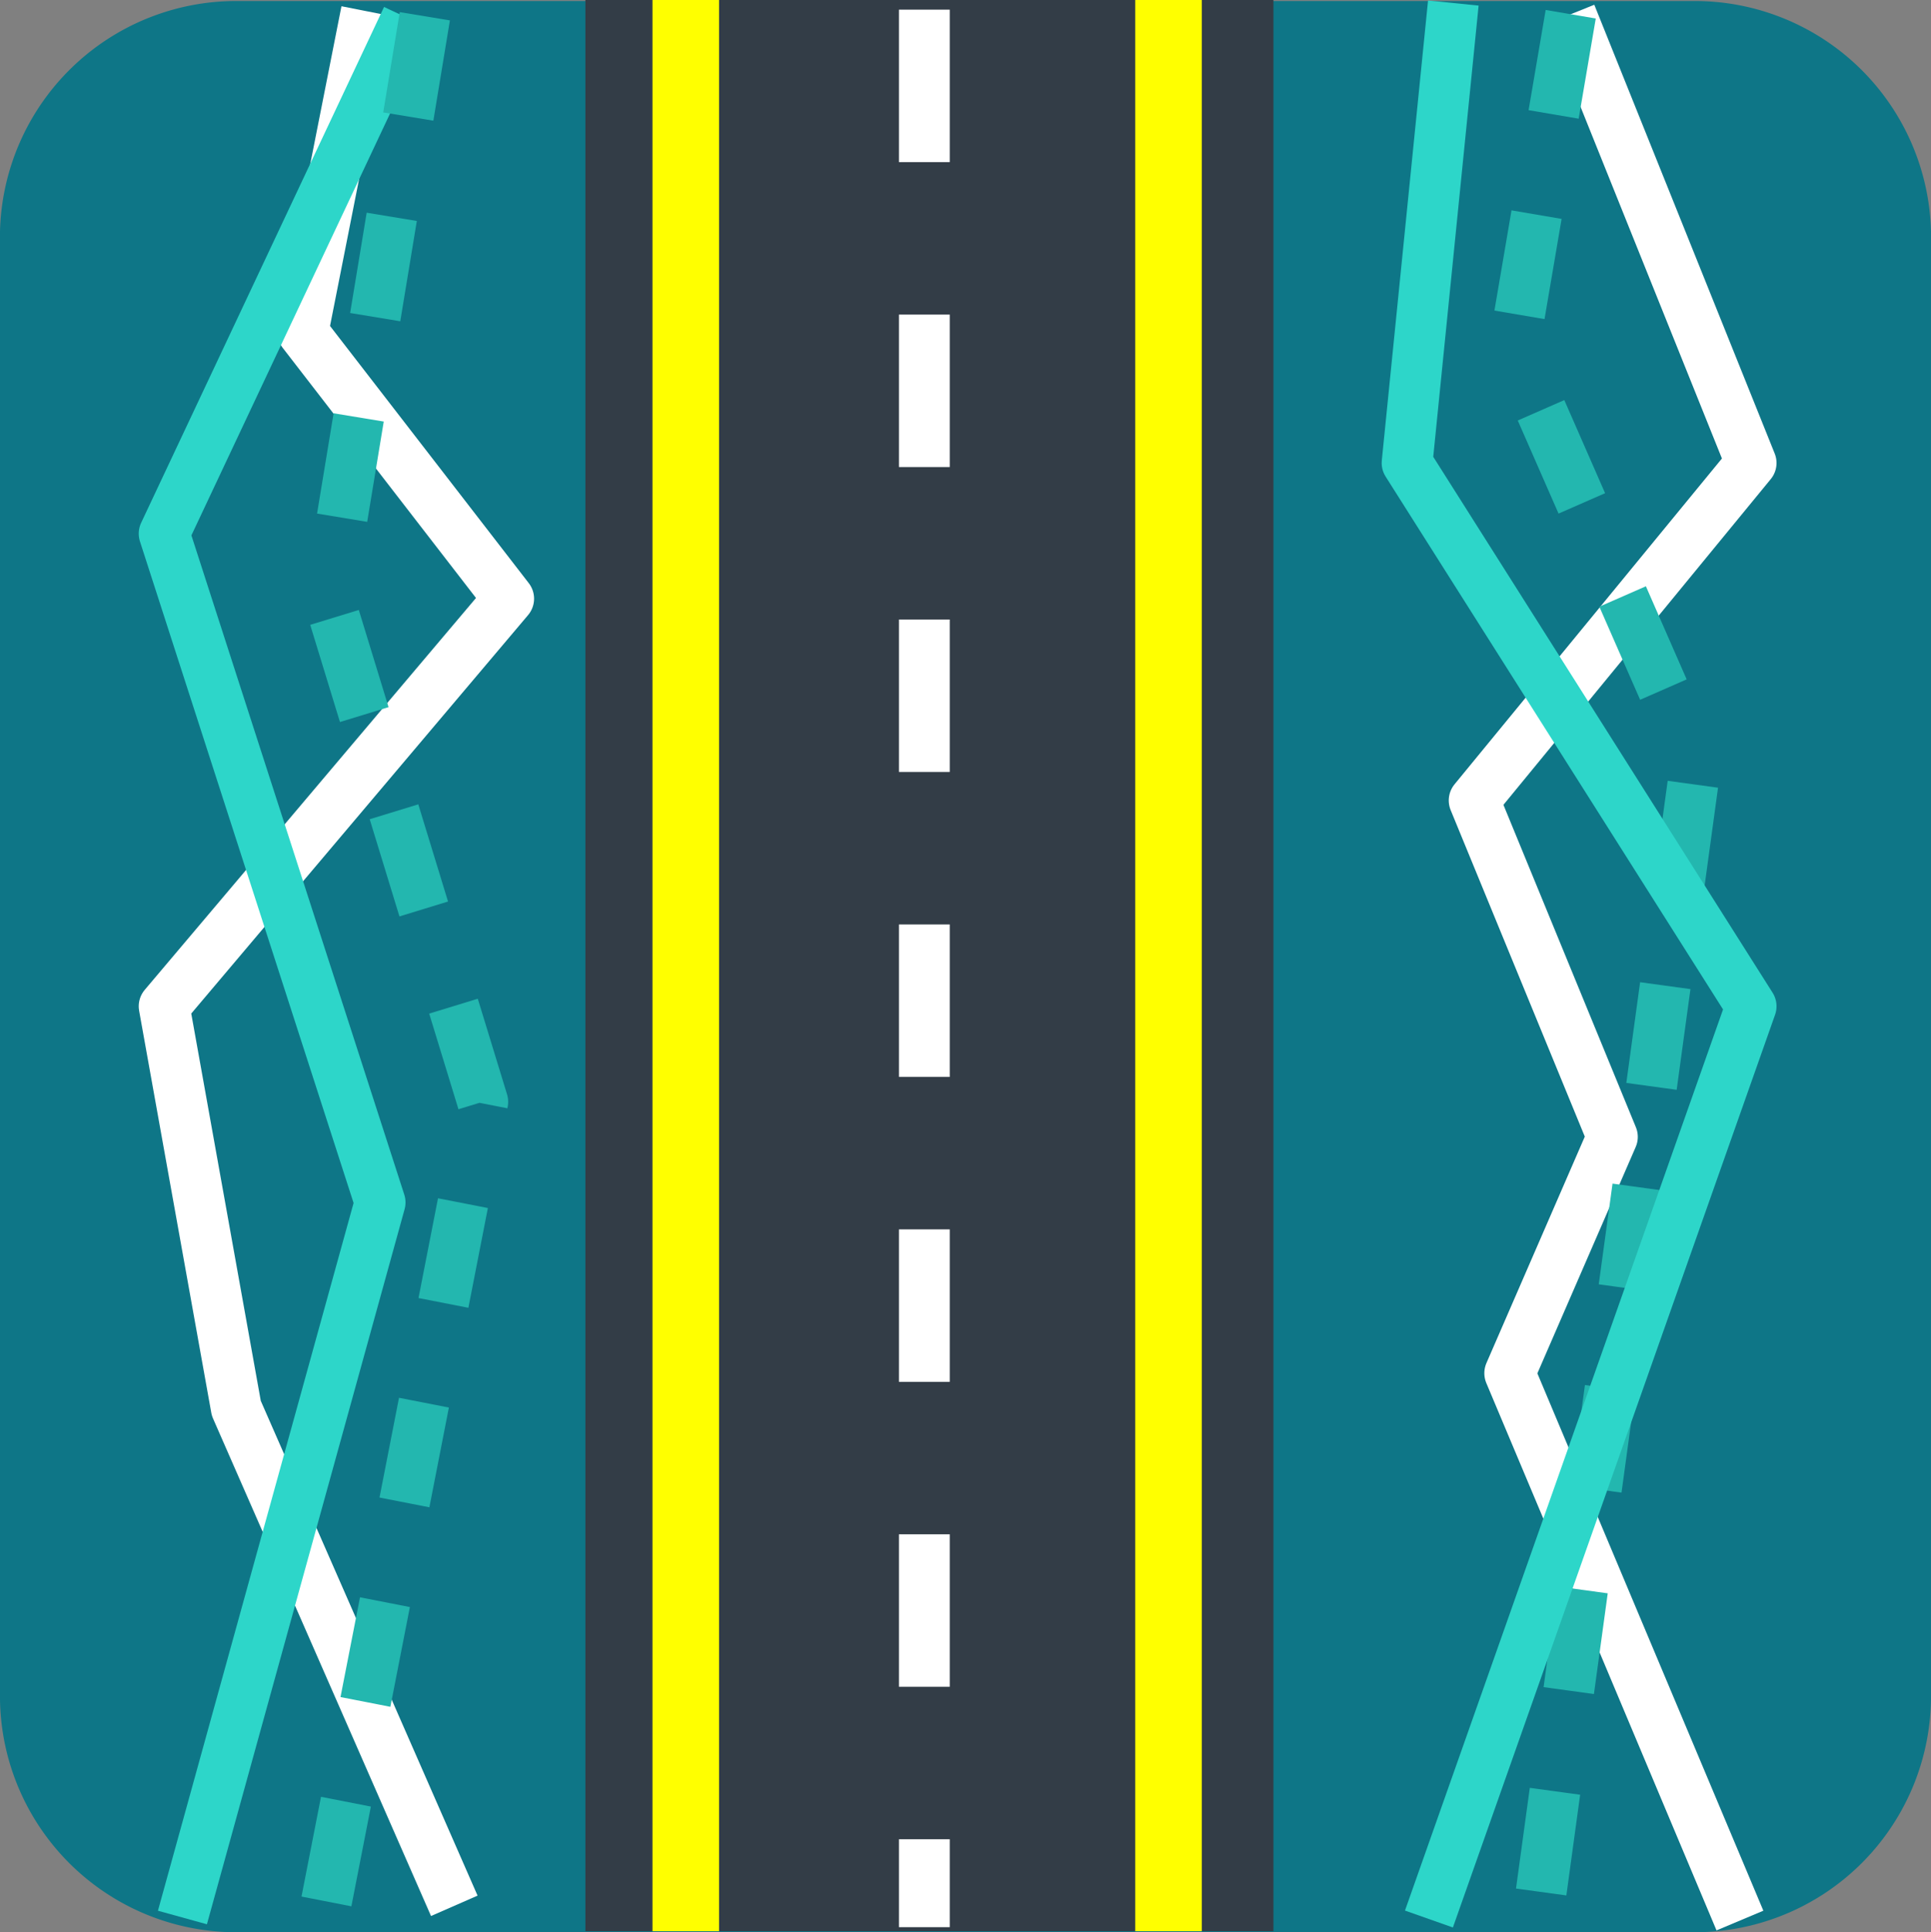 <svg id="Layer_1" data-name="Layer 1" xmlns="http://www.w3.org/2000/svg" viewBox="0 0 38 38.02">
  <rect x="0" y="0" width="38" height="38.02" fill="#808080" stroke="none"/>
  <path d="M4.65,0h28.7A4.65,4.65,0,0,1,38,4.53v28.9A4.65,4.65,0,0,1,33.35,38H4.65A4.65,4.65,0,0,1,0,33.43V4.53A4.65,4.65,0,0,1,4.65,0Z" transform="translate(0 0.02)" style="fill: #0e7687"/>
  <rect x="11.52" width="13.54" height="38" style="fill: #333d47"/>
  <rect x="12.84" width="1.31" height="38" style="fill: #ff0"/>
  <rect x="22.34" width="1.31" height="38" style="fill: #ff0"/>
  <line x1="18.19" y1="0.19" x2="18.19" y2="37.92" style="fill: none;stroke: #fff;stroke-miterlimit: 10;stroke-dasharray: 3"/>
  <polyline points="8.94 37.5 4.65 27.71 3.23 19.8 10.01 11.78 5.96 6.54 7.21 0.22" style="fill: none;stroke: #fff;stroke-linejoin: round"/>
  <polyline points="30.91 0.28 34.46 9.11 29.01 15.75 31.73 22.37 29.71 27.02 34.24 37.79" style="fill: none;stroke: #fff;stroke-linejoin: round"/>
  <polyline points="8.01 0.35 3.23 10.5 7.48 23.66 3.59 37.73" style="fill: none;stroke: #2dd6c9;stroke-linejoin: round"/>
  <polyline points="8.36 0.32 6.47 11.78 9.5 21.68 6.37 37.69" style="fill: none;stroke: #23b7af;stroke-linejoin: round;stroke-dasharray: 2"/>
  <polyline points="30.91 0.28 29.79 6.85 33.37 15.02 30.23 37.95" style="fill: none;stroke: #23b7af;stroke-linejoin: round;stroke-dasharray: 2"/>
  <polyline points="28.12 37.76 34.46 19.8 27.69 9.11 28.6 0.06" style="fill: none;stroke: #2dd6c9;stroke-linejoin: round"/>
</svg>
